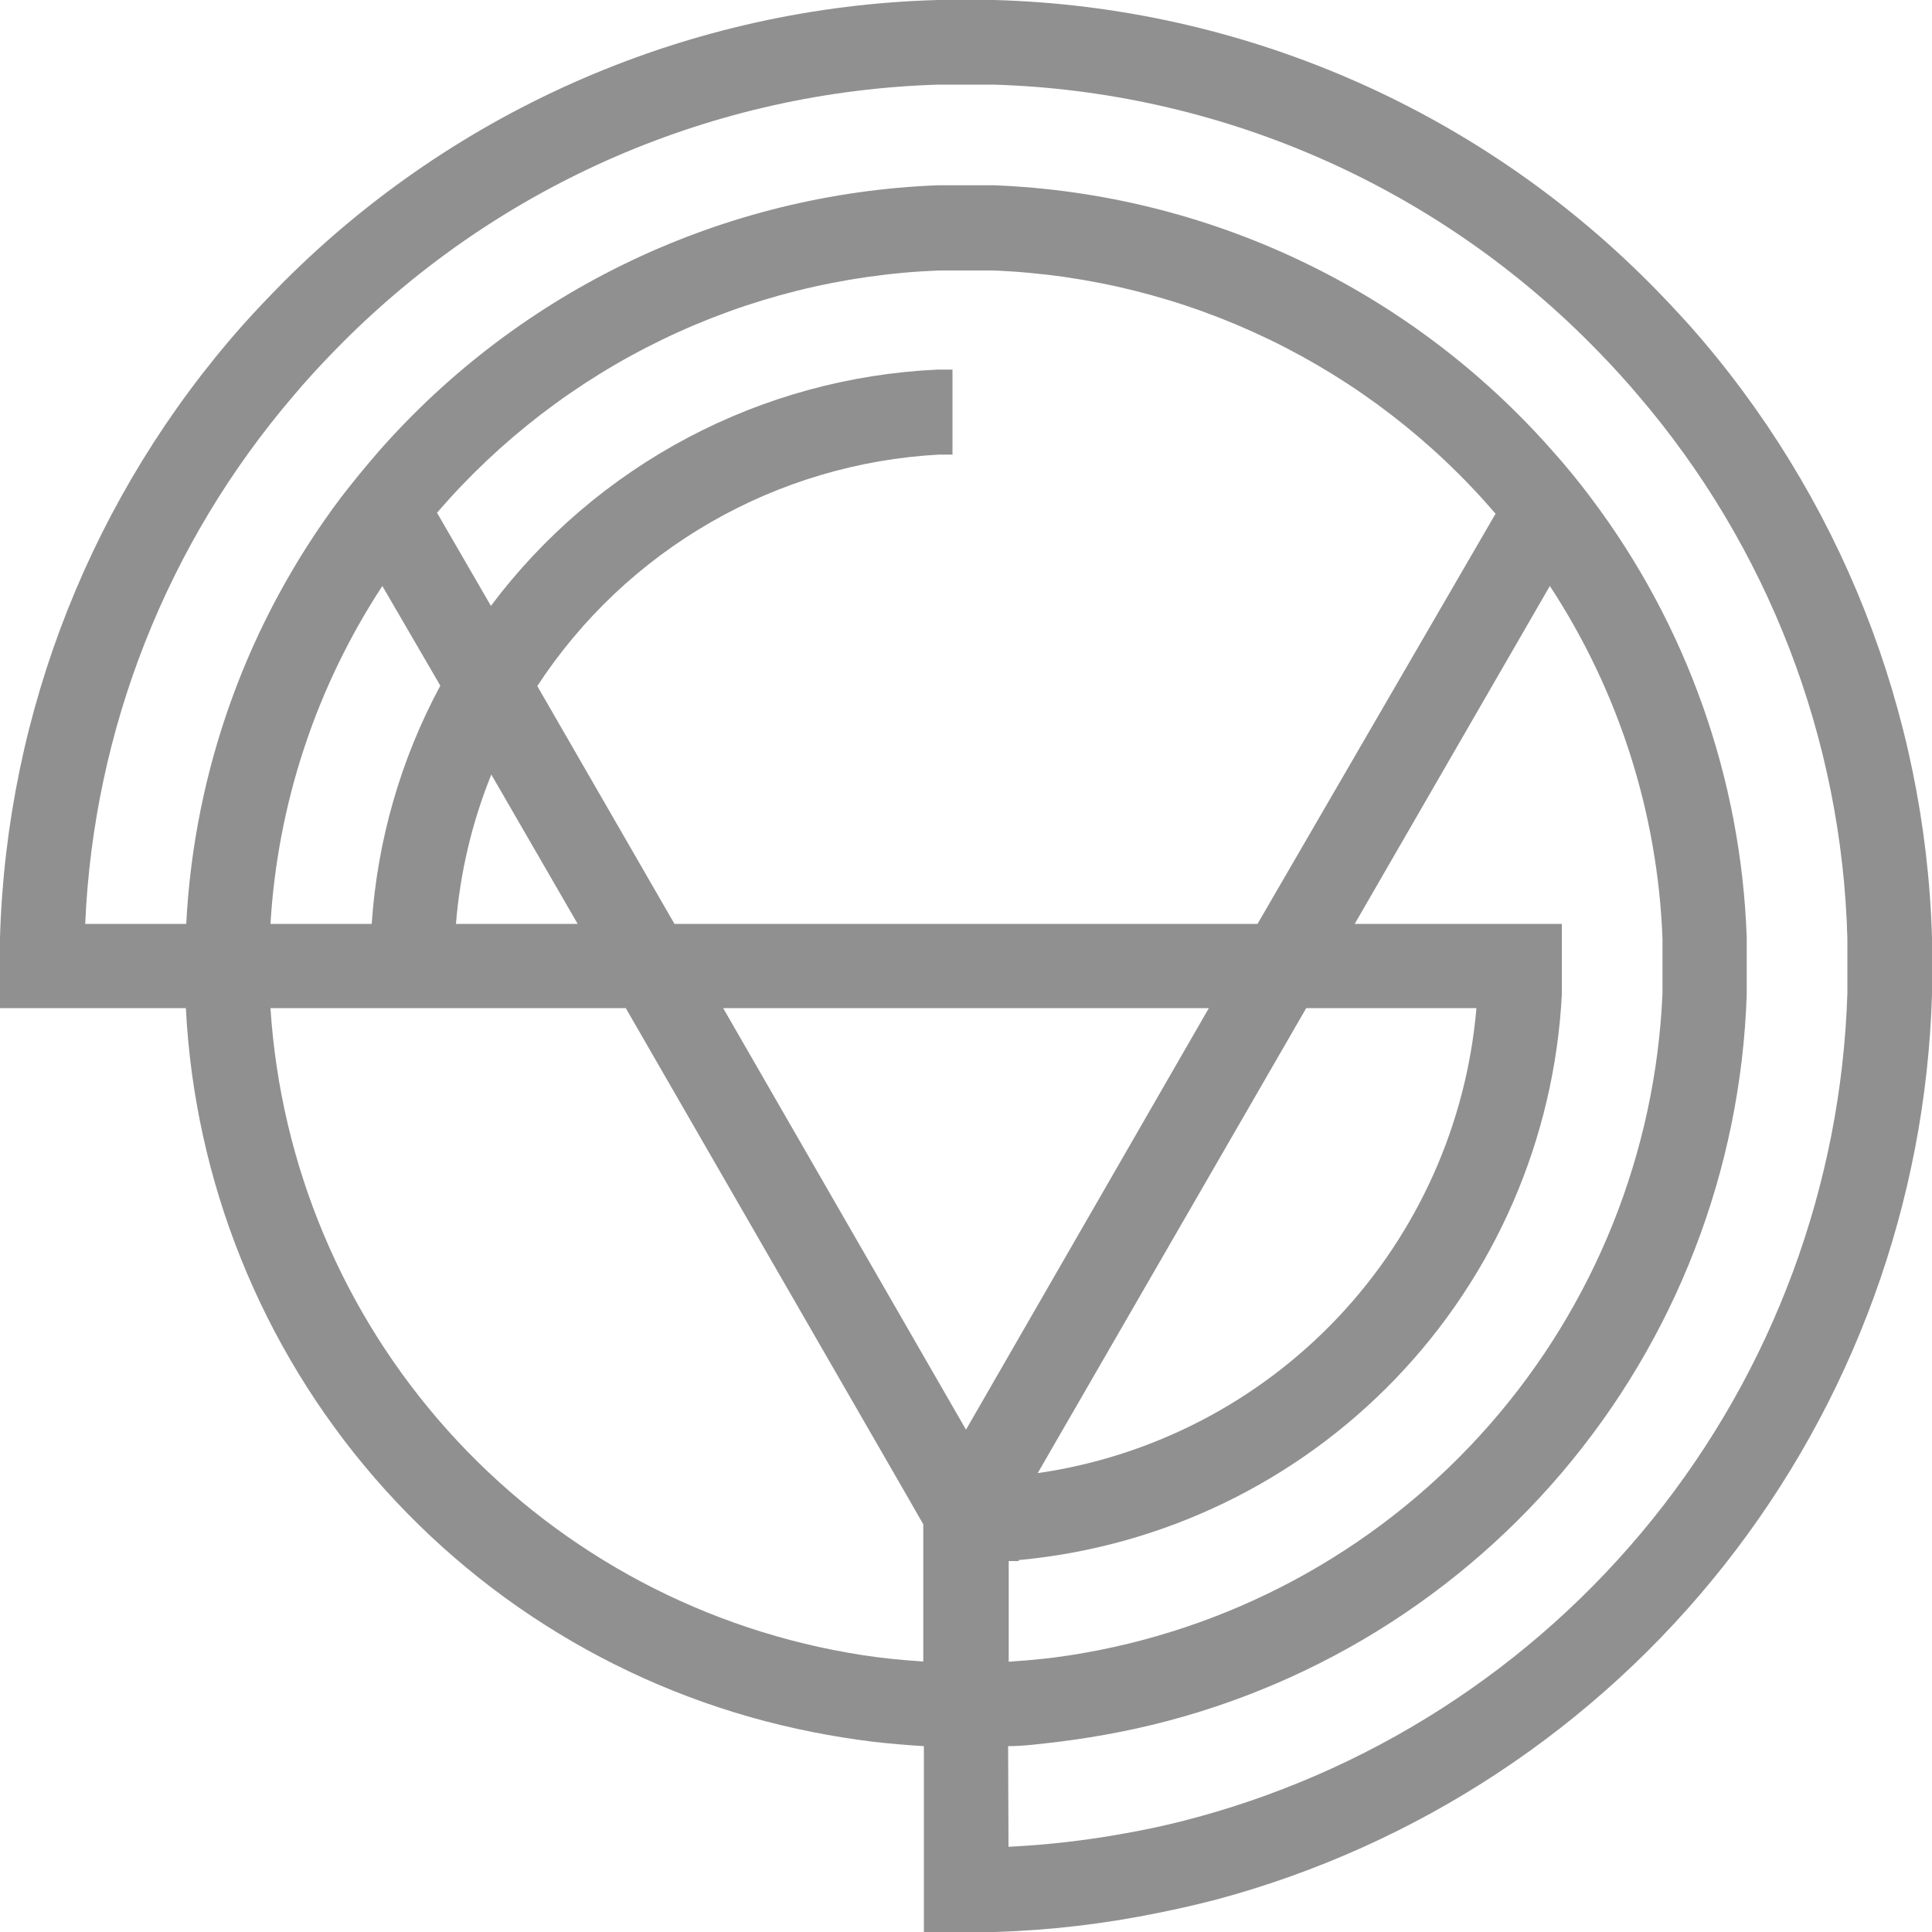 <svg width="125" height="125" viewBox="0 0 125 125" fill="none" xmlns="http://www.w3.org/2000/svg">
<path d="M125 60.675C124.575 46.037 119.022 32.013 109.312 21.05C108.462 20.113 107.6 19.188 106.687 18.275C95.433 6.983 80.274 0.441 64.338 0C63.087 0 61.837 0 60.675 0C44.729 0.442 29.561 6.988 18.3 18.288C17.438 19.163 16.562 20.075 15.713 21.025C5.991 31.987 0.429 46.017 0 60.663C0 61.275 0 61.913 0 62.5C0 63.087 0 63.75 0 64.338V65.225H12.025C12.594 76.436 16.894 87.134 24.241 95.621C31.588 104.107 41.561 109.894 52.575 112.063C53.825 112.313 55.15 112.525 56.462 112.688C57.575 112.813 58.675 112.912 59.775 112.975V125H60.663H62.5H64.325C67.913 124.893 71.484 124.475 75 123.75C76.25 123.5 77.5 123.212 78.75 122.887C91.725 119.39 103.229 111.807 111.559 101.262C119.888 90.717 124.601 77.77 125 64.338C125 63.725 125 63.087 125 62.5C125 61.913 125 61.25 125 60.675ZM37.375 59.775H29.5C29.768 56.457 30.54 53.199 31.788 50.112L37.375 59.775ZM60.75 29.413H61.625V23.913H60.65C55.005 24.173 49.489 25.678 44.494 28.321C39.5 30.964 35.152 34.679 31.762 39.2L28.275 33.175C32.32 28.474 37.29 24.656 42.875 21.959C48.46 19.262 54.54 17.744 60.737 17.5C61.9 17.5 63.1 17.5 64.263 17.5C70.471 17.747 76.561 19.272 82.153 21.98C87.745 24.688 92.719 28.52 96.763 33.237L81.362 59.775H43.638L34.763 44.388C37.615 40.027 41.454 36.4 45.969 33.798C50.483 31.197 55.547 29.694 60.75 29.413V29.413ZM65.888 100.938C75.169 100.087 83.833 95.92 90.291 89.2C96.749 82.48 100.569 73.658 101.05 64.35C101.05 63.737 101.05 63.1 101.05 62.5C101.05 61.9 101.05 61.25 101.05 60.65V59.775H87.65L100.275 37.913C104.736 44.716 107.256 52.608 107.563 60.737C107.563 61.325 107.563 61.913 107.563 62.5C107.563 63.087 107.563 63.75 107.563 64.263C107.122 74.57 103.176 84.418 96.377 92.178C89.579 99.938 80.335 105.145 70.175 106.938C68.925 107.163 67.675 107.325 66.425 107.425L65.263 107.513V101H65.925L65.888 100.938ZM95.525 65.225C94.887 72.709 91.734 79.757 86.58 85.221C81.425 90.684 74.572 94.241 67.138 95.312L84.513 65.225H95.525ZM17.5 59.775C17.963 51.981 20.458 44.443 24.738 37.913L28.488 44.362C25.925 49.124 24.412 54.38 24.05 59.775H17.5ZM65.225 112.975C66.325 112.975 67.425 112.813 68.537 112.688C69.85 112.525 71.162 112.313 72.425 112.063C83.588 109.865 93.677 103.951 101.048 95.284C108.419 86.617 112.636 75.709 113.013 64.338C113.013 63.729 113.013 63.117 113.013 62.5C113.013 61.883 113.013 61.271 113.013 60.663C112.651 50.364 109.129 40.427 102.925 32.2C102.15 31.163 101.312 30.137 100.425 29.15C95.883 23.997 90.344 19.819 84.141 16.869C77.938 13.919 71.201 12.259 64.338 11.988C63.087 11.988 61.837 11.988 60.663 11.988C53.795 12.255 47.053 13.914 40.846 16.864C34.638 19.815 29.095 23.994 24.55 29.15C23.688 30.137 22.85 31.163 22.05 32.2C16.042 40.189 12.56 49.792 12.05 59.775H5.513C6.055 47.179 10.814 35.13 19.025 25.562C19.812 24.625 20.663 23.7 21.525 22.812L22.163 22.163C32.413 11.878 46.211 5.908 60.725 5.475C61.9 5.475 63.1 5.475 64.275 5.475C78.789 5.908 92.587 11.878 102.837 22.163L103.475 22.812C104.325 23.688 105.175 24.613 105.975 25.562C114.395 35.38 119.179 47.796 119.525 60.725C119.525 61.312 119.525 61.9 119.525 62.5C119.525 63.1 119.525 63.75 119.525 64.275C119.131 76.677 114.709 88.614 106.928 98.28C99.148 107.946 88.432 114.815 76.4 117.85C75.15 118.162 73.9 118.425 72.75 118.625C70.272 119.076 67.766 119.364 65.25 119.487L65.225 112.975ZM40.487 65.225L58.75 96.9L59.737 98.625V107.5L58.587 107.413C57.337 107.313 56.087 107.15 54.837 106.925C44.841 105.164 35.726 100.096 28.955 92.534C22.184 84.972 18.15 75.355 17.5 65.225H40.487ZM78.213 65.225L62.5 92.5L46.788 65.225H78.213Z" fill="#909090"/>
</svg>
